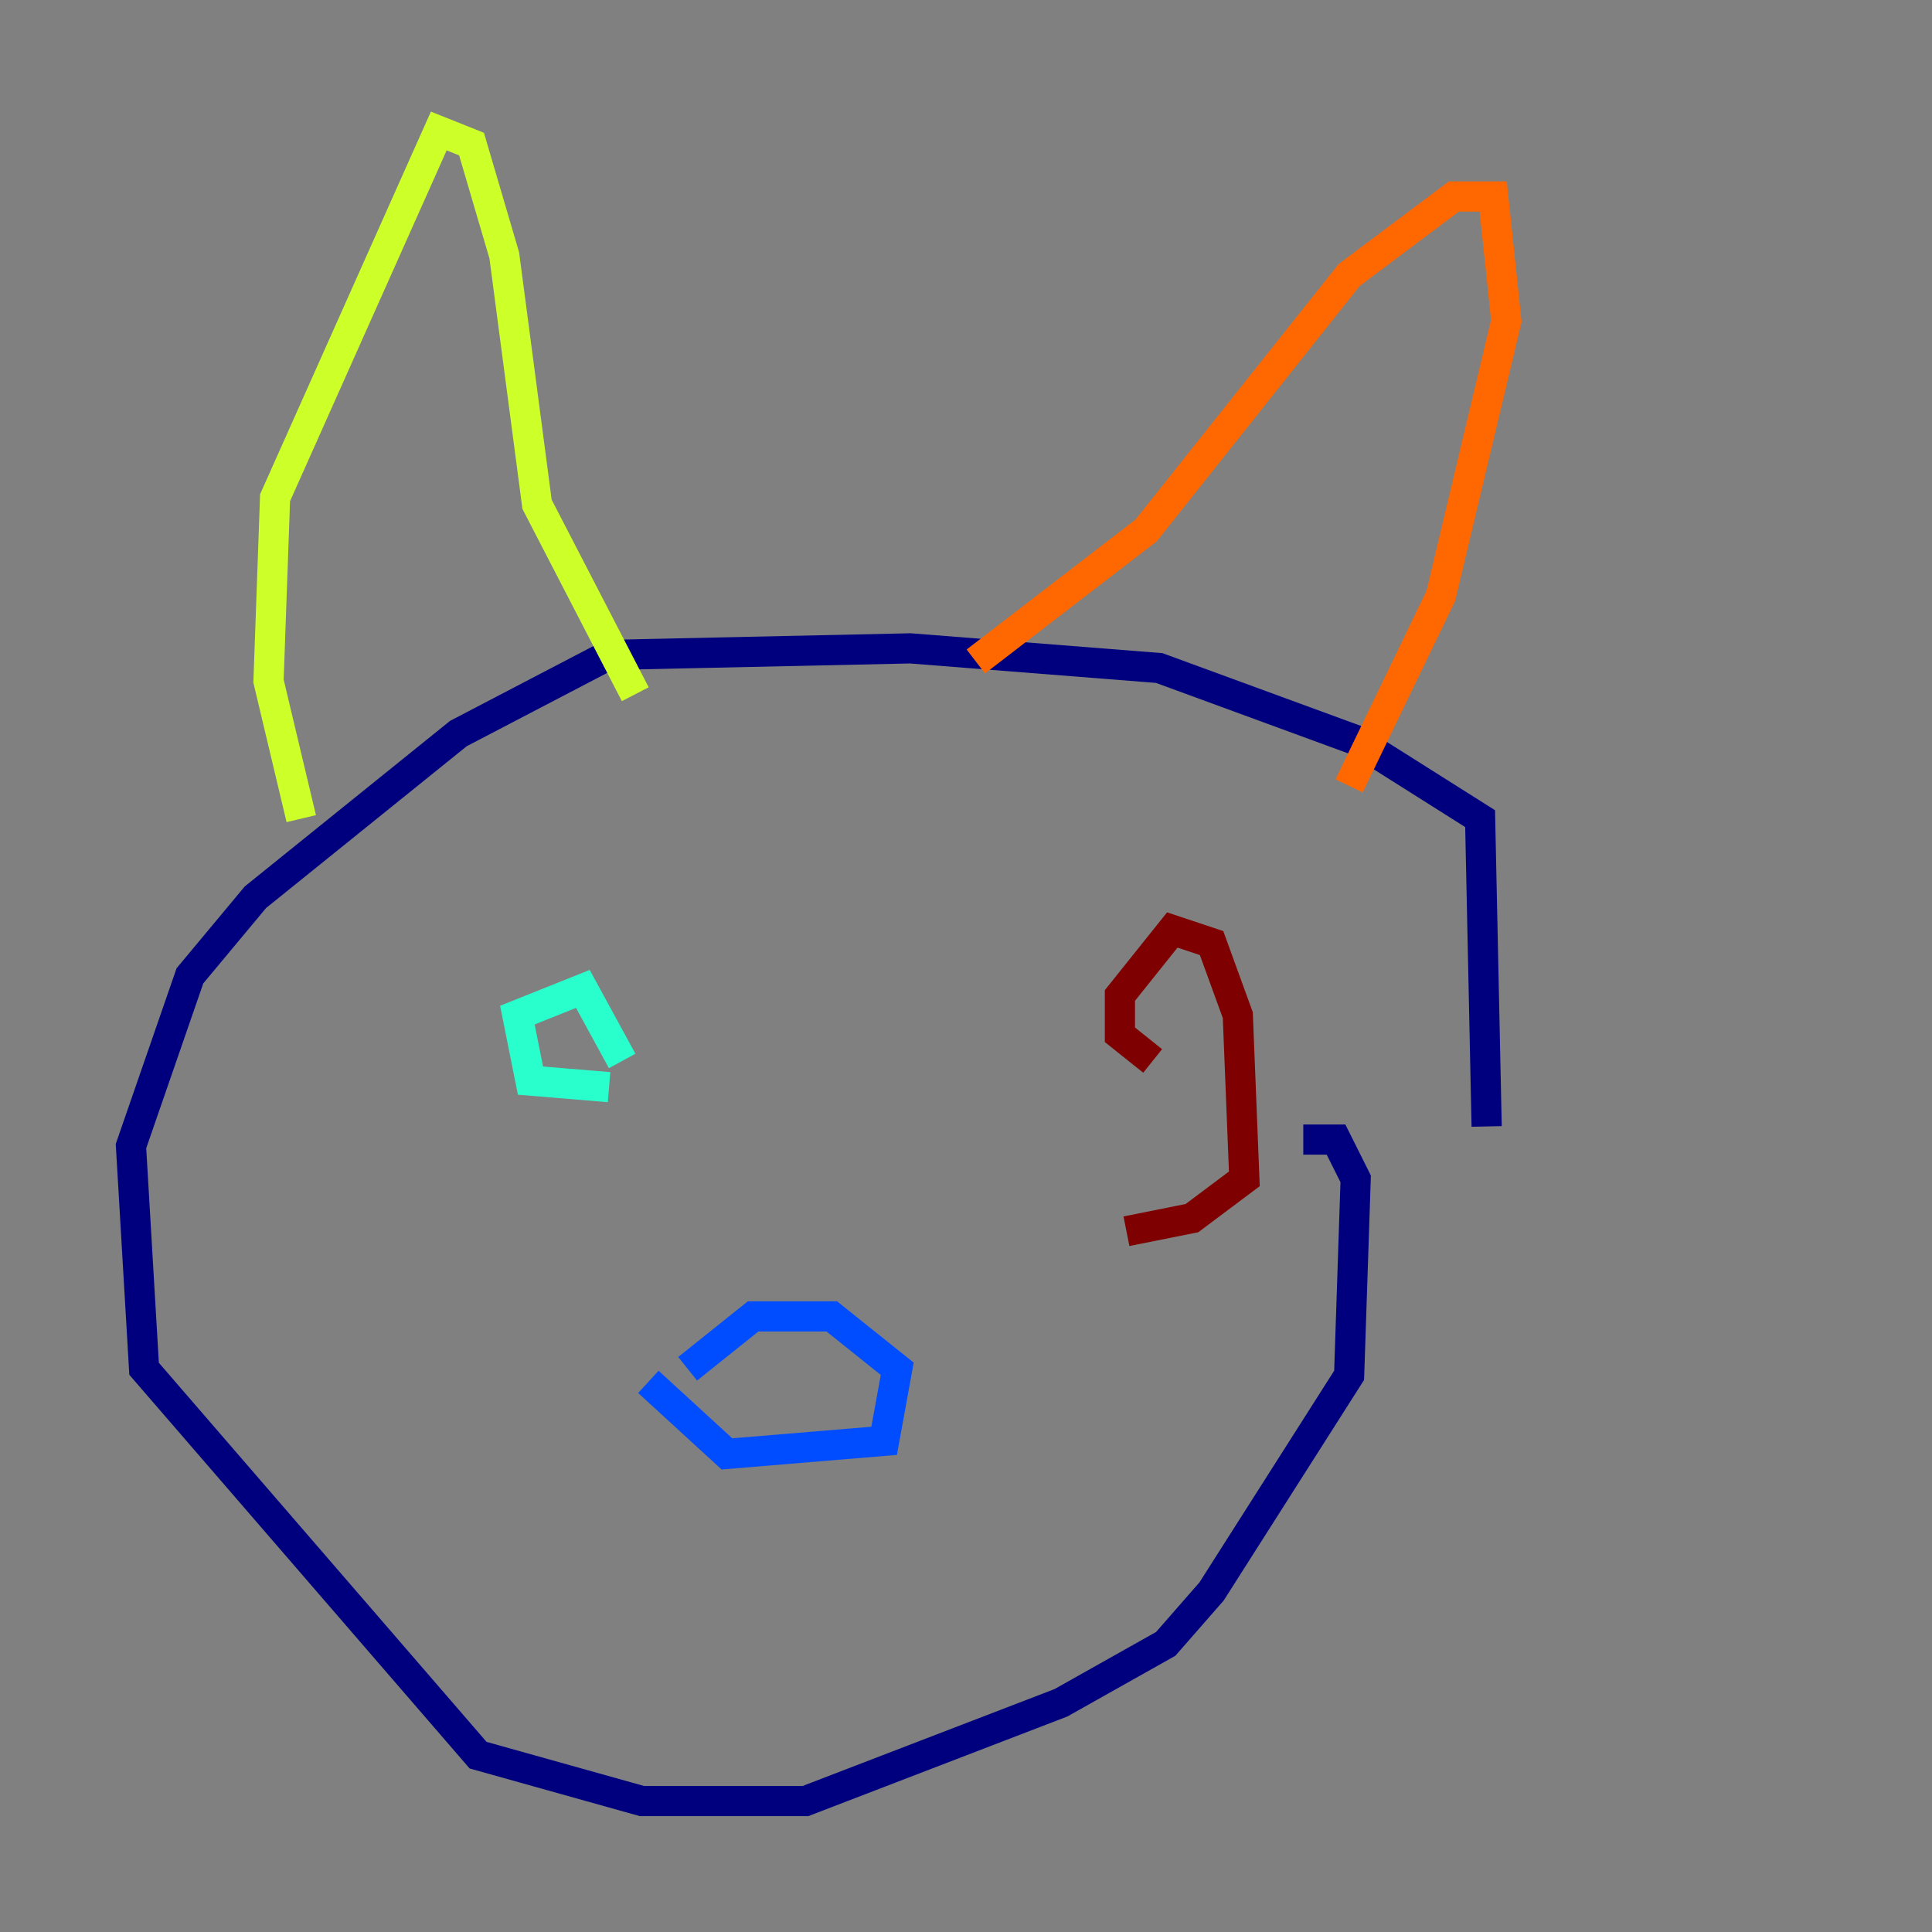 <?xml version="1.0" encoding="utf-8" ?>
<svg baseProfile="tiny" height="128" version="1.2" viewBox="0,0,128,128" width="128" xmlns="http://www.w3.org/2000/svg" xmlns:ev="http://www.w3.org/2001/xml-events" xmlns:xlink="http://www.w3.org/1999/xlink"><rect x="0" y="0" width="128" height="128" fill="#808080" stroke="none"/><defs /><polyline fill="none" points="86.346,75.498 88.515,75.498 89.817,78.102 89.383,91.119 80.271,105.437 77.234,108.909 70.291,112.814 53.37,119.322 42.522,119.322 31.675,116.285 9.546,90.685 8.678,75.932 12.583,64.651 16.922,59.444 30.373,48.597 40.352,43.39 60.312,42.956 76.8,44.258 89.817,49.031 98.061,54.237 98.495,74.63" stroke="#00007f" stroke-width="2" /><polyline fill="none" points="45.559,90.685 49.898,87.214 55.105,87.214 59.444,90.685 58.576,95.458 48.163,96.325 42.956,91.552" stroke="#004cff" stroke-width="2" /><polyline fill="none" points="40.352,72.027 35.146,71.593 34.278,67.254 38.617,65.519 41.22,70.291" stroke="#29ffcd" stroke-width="2" /><polyline fill="none" points="19.959,54.237 17.79,45.125 18.224,32.976 29.071,8.678 31.241,9.546 33.41,16.922 35.58,33.41 42.088,45.993" stroke="#cdff29" stroke-width="2" /><polyline fill="none" points="64.651,43.824 75.932,35.146 89.383,18.224 96.325,13.017 98.929,13.017 99.797,21.261 95.458,39.485 89.383,52.068" stroke="#ff6700" stroke-width="2" /><polyline fill="none" points="76.366,70.291 74.197,68.556 74.197,65.953 77.668,61.614 80.271,62.481 82.007,67.254 82.441,78.102 78.969,80.705 74.63,81.573" stroke="#7f0000" stroke-width="2" /></svg>